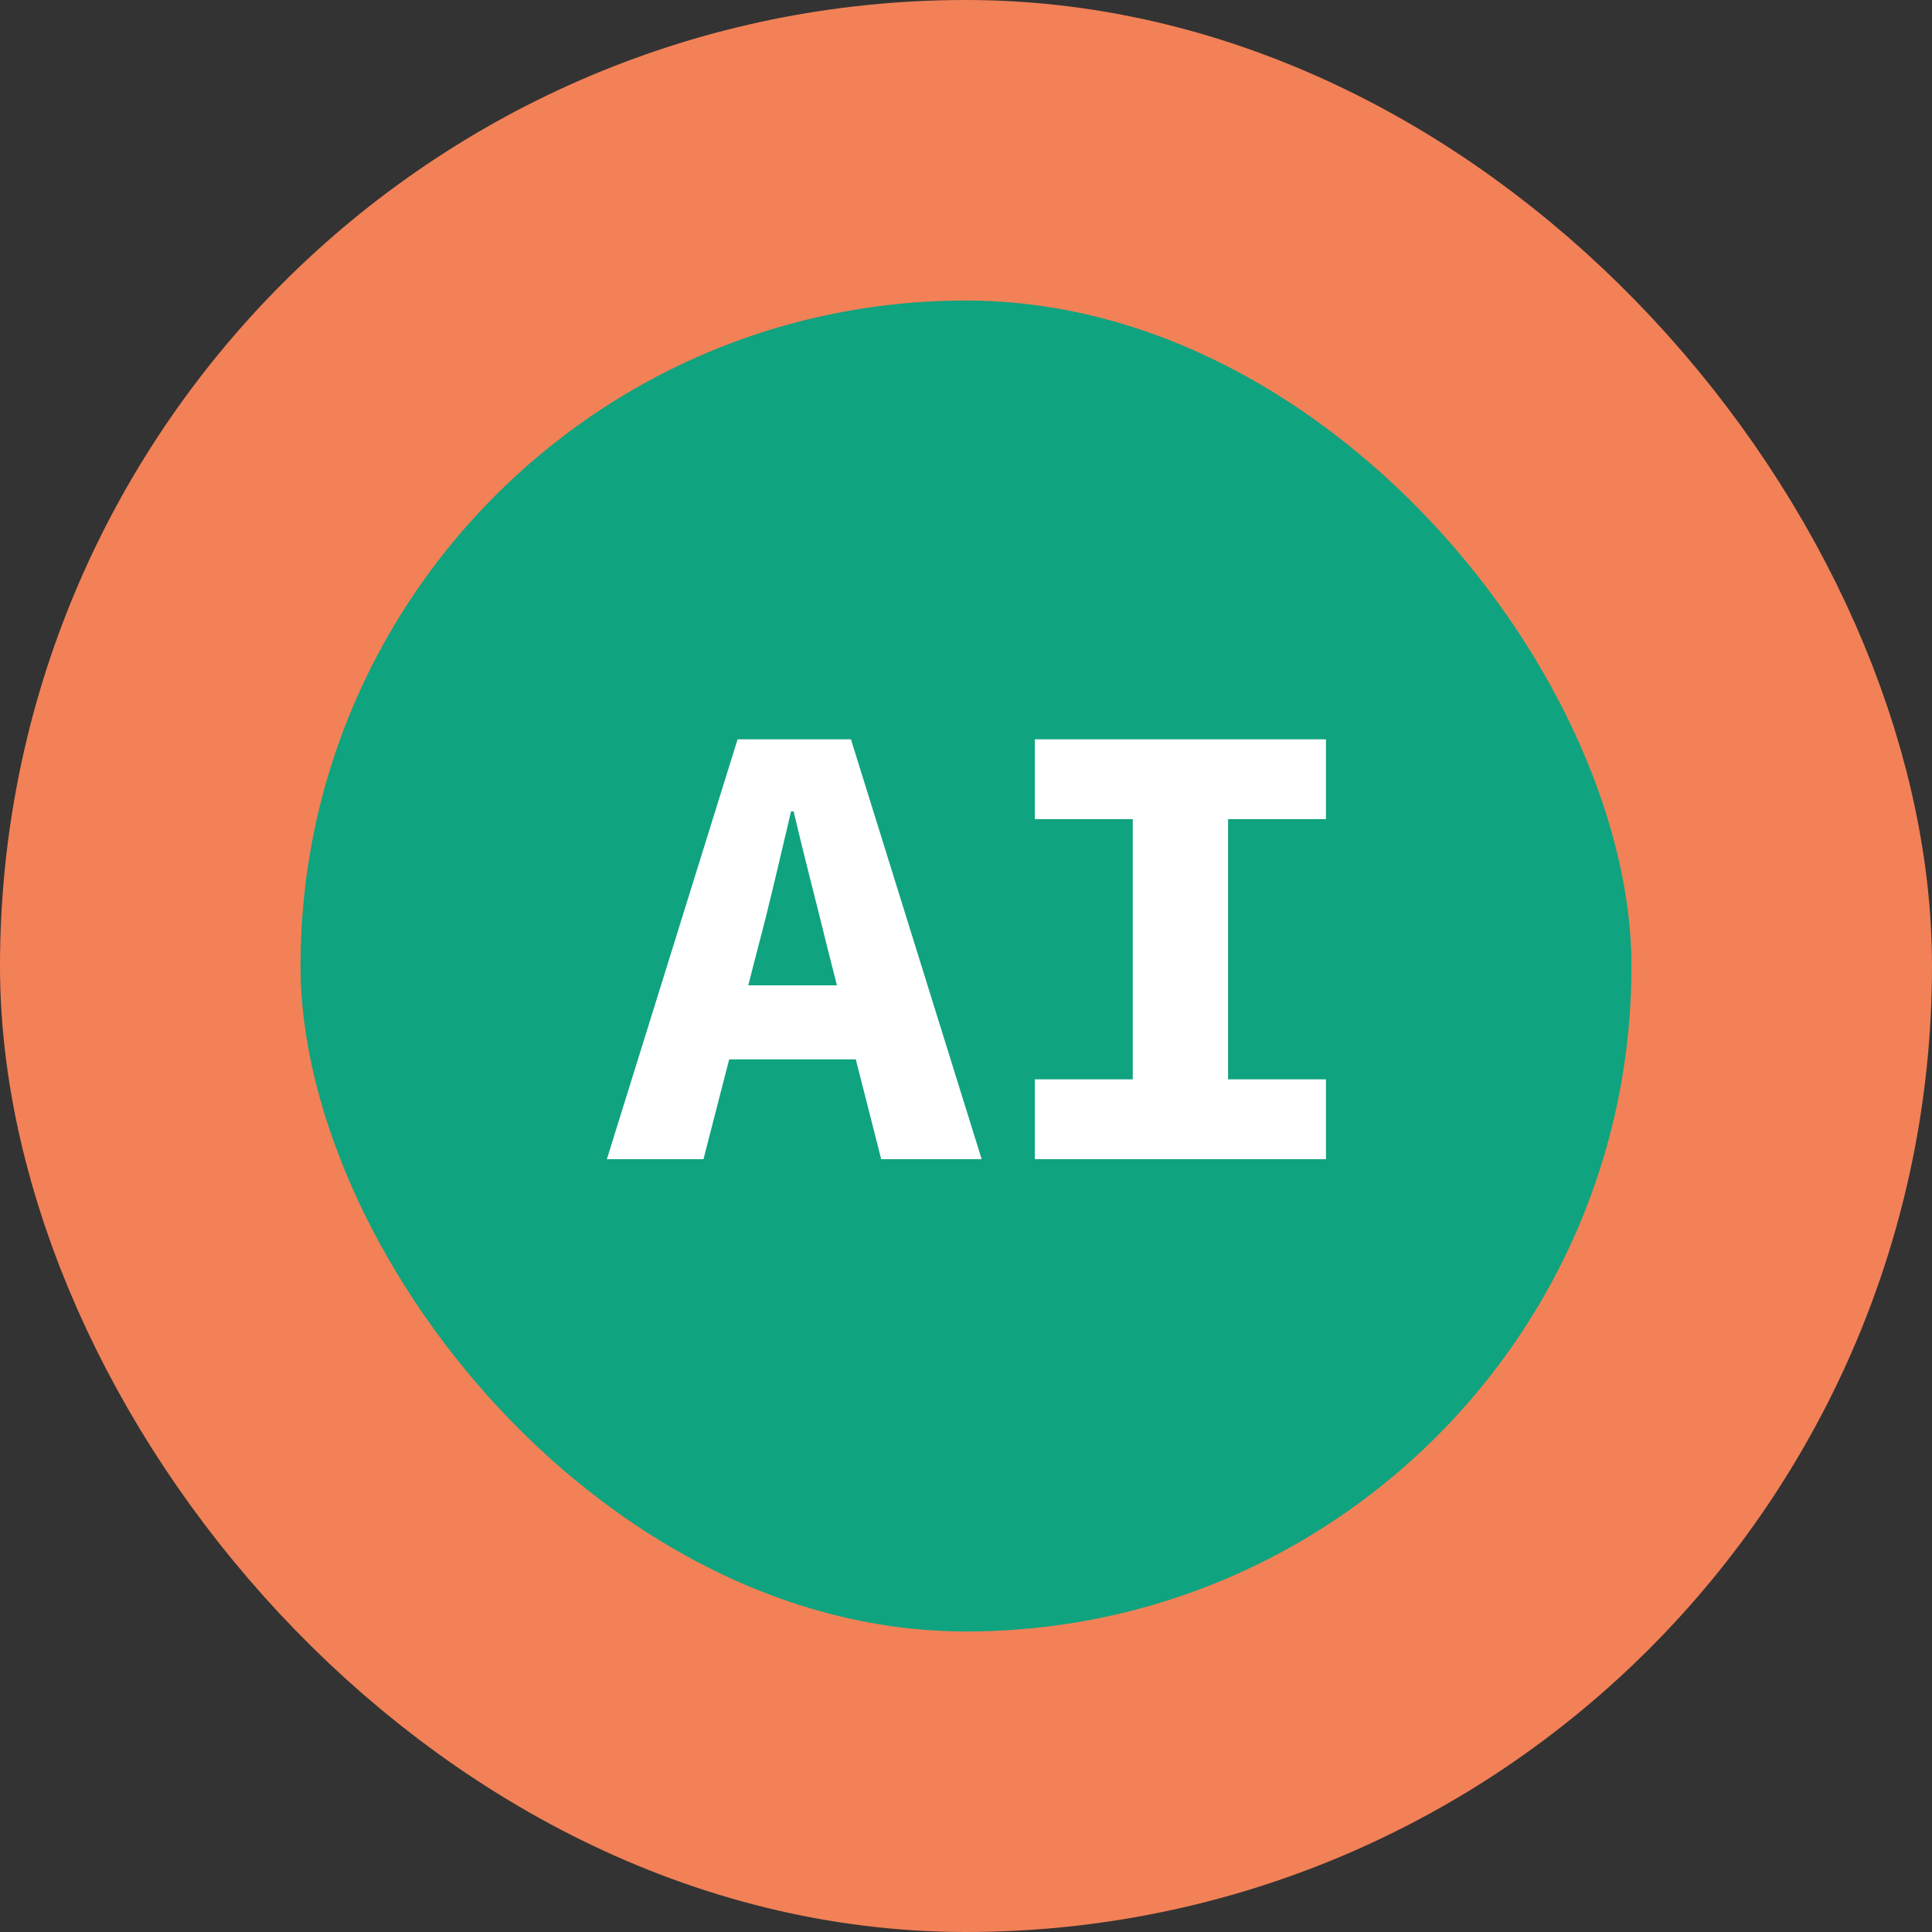 <svg width="45" height="45" viewBox="0 0 45 45" fill="none" xmlns="http://www.w3.org/2000/svg">
<rect x="0" y="0" width="45" height="45" fill="#333333" stroke="none"/>
<rect x="3.5" y="3.5" width="38" height="38" rx="19" fill="#10A37F" stroke="#F28157" stroke-width="7"/>
<path d="M14.135 27L17.18 17.22H19.82L22.865 27H20.525L19.265 22.05C19.145 21.56 19.015 21.04 18.875 20.49C18.735 19.94 18.605 19.41 18.485 18.9H18.425C18.305 19.41 18.18 19.94 18.05 20.49C17.92 21.04 17.79 21.56 17.66 22.05L16.385 27H14.135ZM16.145 24.675V22.95H20.825V24.675H16.145ZM24.104 27V25.14H26.384V19.08H24.104V17.22H30.884V19.08H28.604V25.14H30.884V27H24.104Z" fill="white"/>
</svg>
